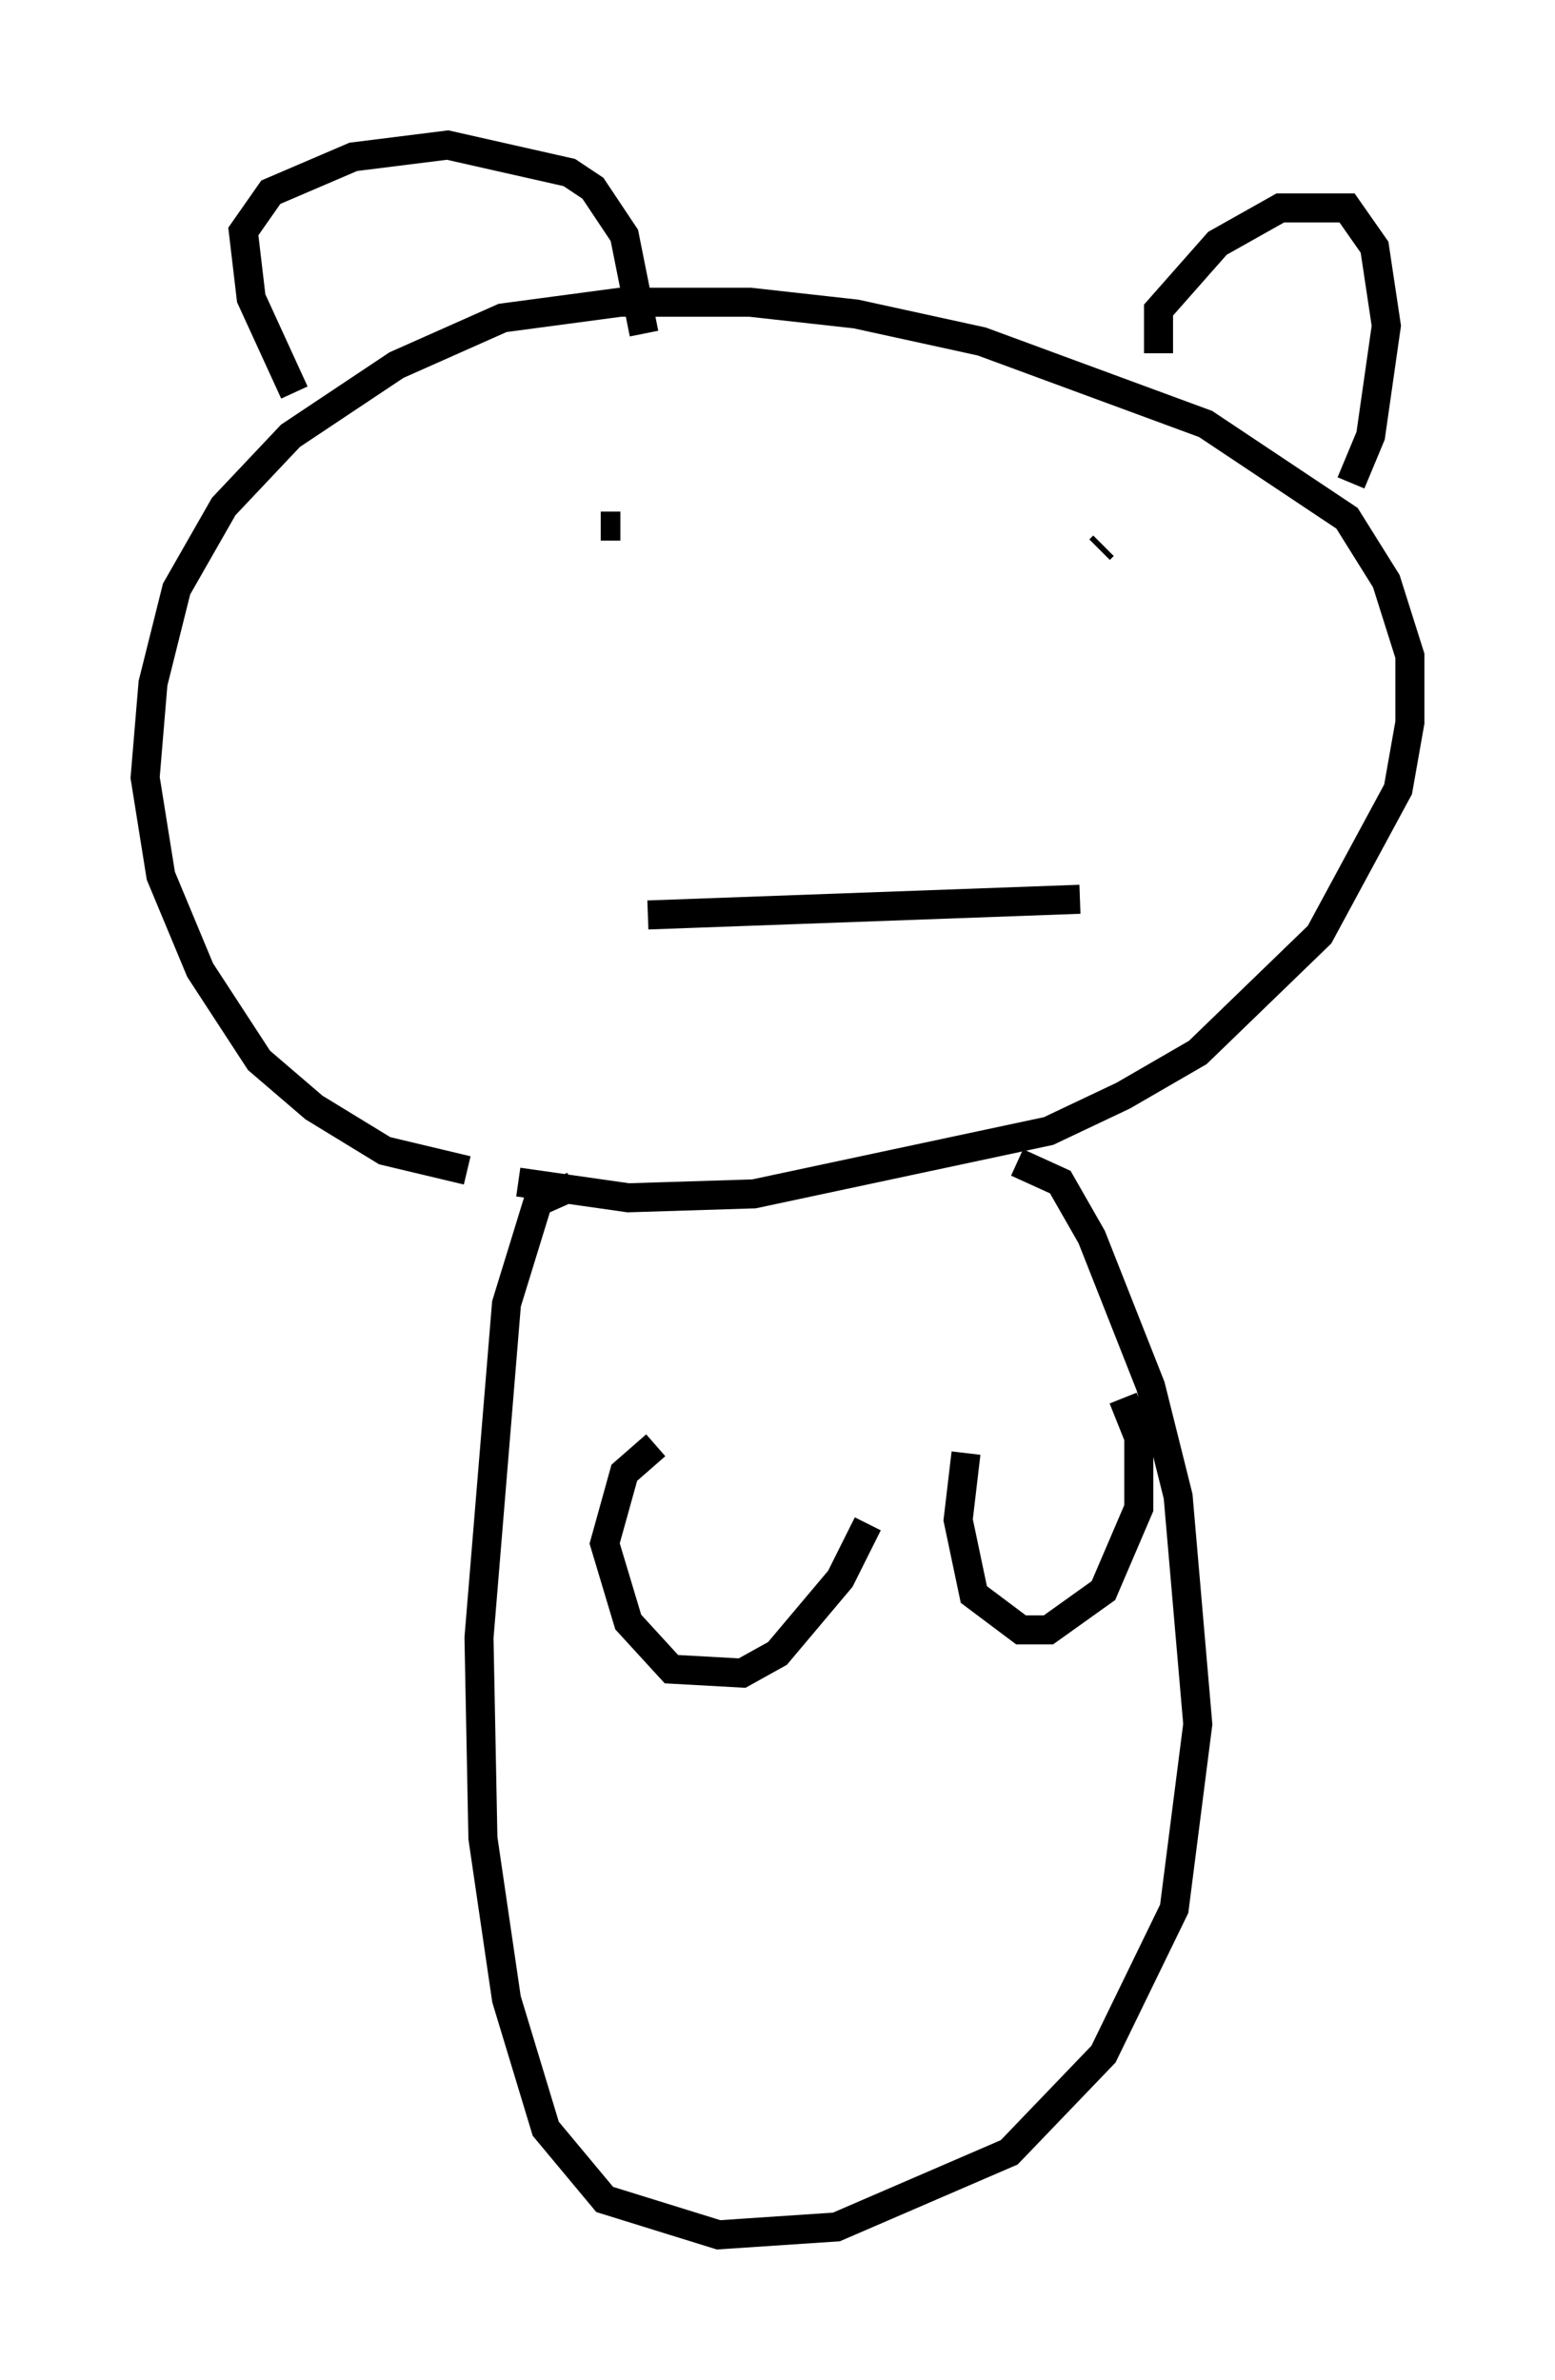 <?xml version="1.0" encoding="utf-8" ?>
<svg baseProfile="full" height="81.988" version="1.1" width="53.572" xmlns="http://www.w3.org/2000/svg" xmlns:ev="http://www.w3.org/2001/xml-events" xmlns:xlink="http://www.w3.org/1999/xlink"><defs /><rect fill="white" height="81.988" width="53.572" x="0" y="0" /><path d="M21.373, 40.318 m-5.277, 0.0 l-2.842, -0.677 -2.436, -1.488 l-1.894, -1.624 -2.03, -3.112 l-1.353, -3.248 -0.541, -3.383 l0.271, -3.248 0.812, -3.248 l1.624, -2.842 2.3, -2.436 l3.654, -2.436 3.654, -1.624 l4.059, -0.541 4.465, 0.0 l3.654, 0.406 4.33, 0.947 l7.713, 2.842 4.871, 3.248 l1.353, 2.165 0.812, 2.571 l0.0, 2.3 -0.406, 2.3 l-2.706, 5.007 -4.195, 4.059 l-2.571, 1.488 -2.571, 1.218 l-10.149, 2.165 -4.33, 0.135 l-3.789, -0.541 m4.465, -9.202 l14.885, -0.541 m-16.509, -12.855 l0.677, 0.0 m16.644, 0.677 l-0.135, 0.135 m-27.74, -5.413 l-1.488, -3.248 -0.271, -2.3 l0.947, -1.353 2.842, -1.218 l3.248, -0.406 4.195, 0.947 l0.812, 0.541 1.083, 1.624 l0.677, 3.383 m17.726, 0.677 l0.0, -1.488 2.03, -2.3 l2.165, -1.218 2.3, 0.0 l0.947, 1.353 0.406, 2.706 l-0.541, 3.789 -0.677, 1.624 m-26.793, 24.222 l-1.218, 0.541 -1.083, 3.518 l-0.947, 11.502 0.135, 6.901 l0.812, 5.548 1.353, 4.465 l2.03, 2.436 3.924, 1.218 l4.059, -0.271 5.954, -2.571 l3.248, -3.383 2.436, -5.007 l0.812, -6.36 -0.677, -7.848 l-0.947, -3.789 -2.03, -5.142 l-1.083, -1.894 -1.488, -0.677 m-12.449, 9.743 l-1.083, 0.947 -0.677, 2.436 l0.812, 2.706 1.488, 1.624 l2.436, 0.135 1.218, -0.677 l2.165, -2.571 0.947, -1.894 m3.383, -2.436 l-0.271, 2.3 0.541, 2.571 l1.624, 1.218 0.947, 0.0 l1.894, -1.353 1.218, -2.842 l0.0, -2.436 -0.541, -1.353 " fill="none" stroke="black" stroke-width="1" /></svg>